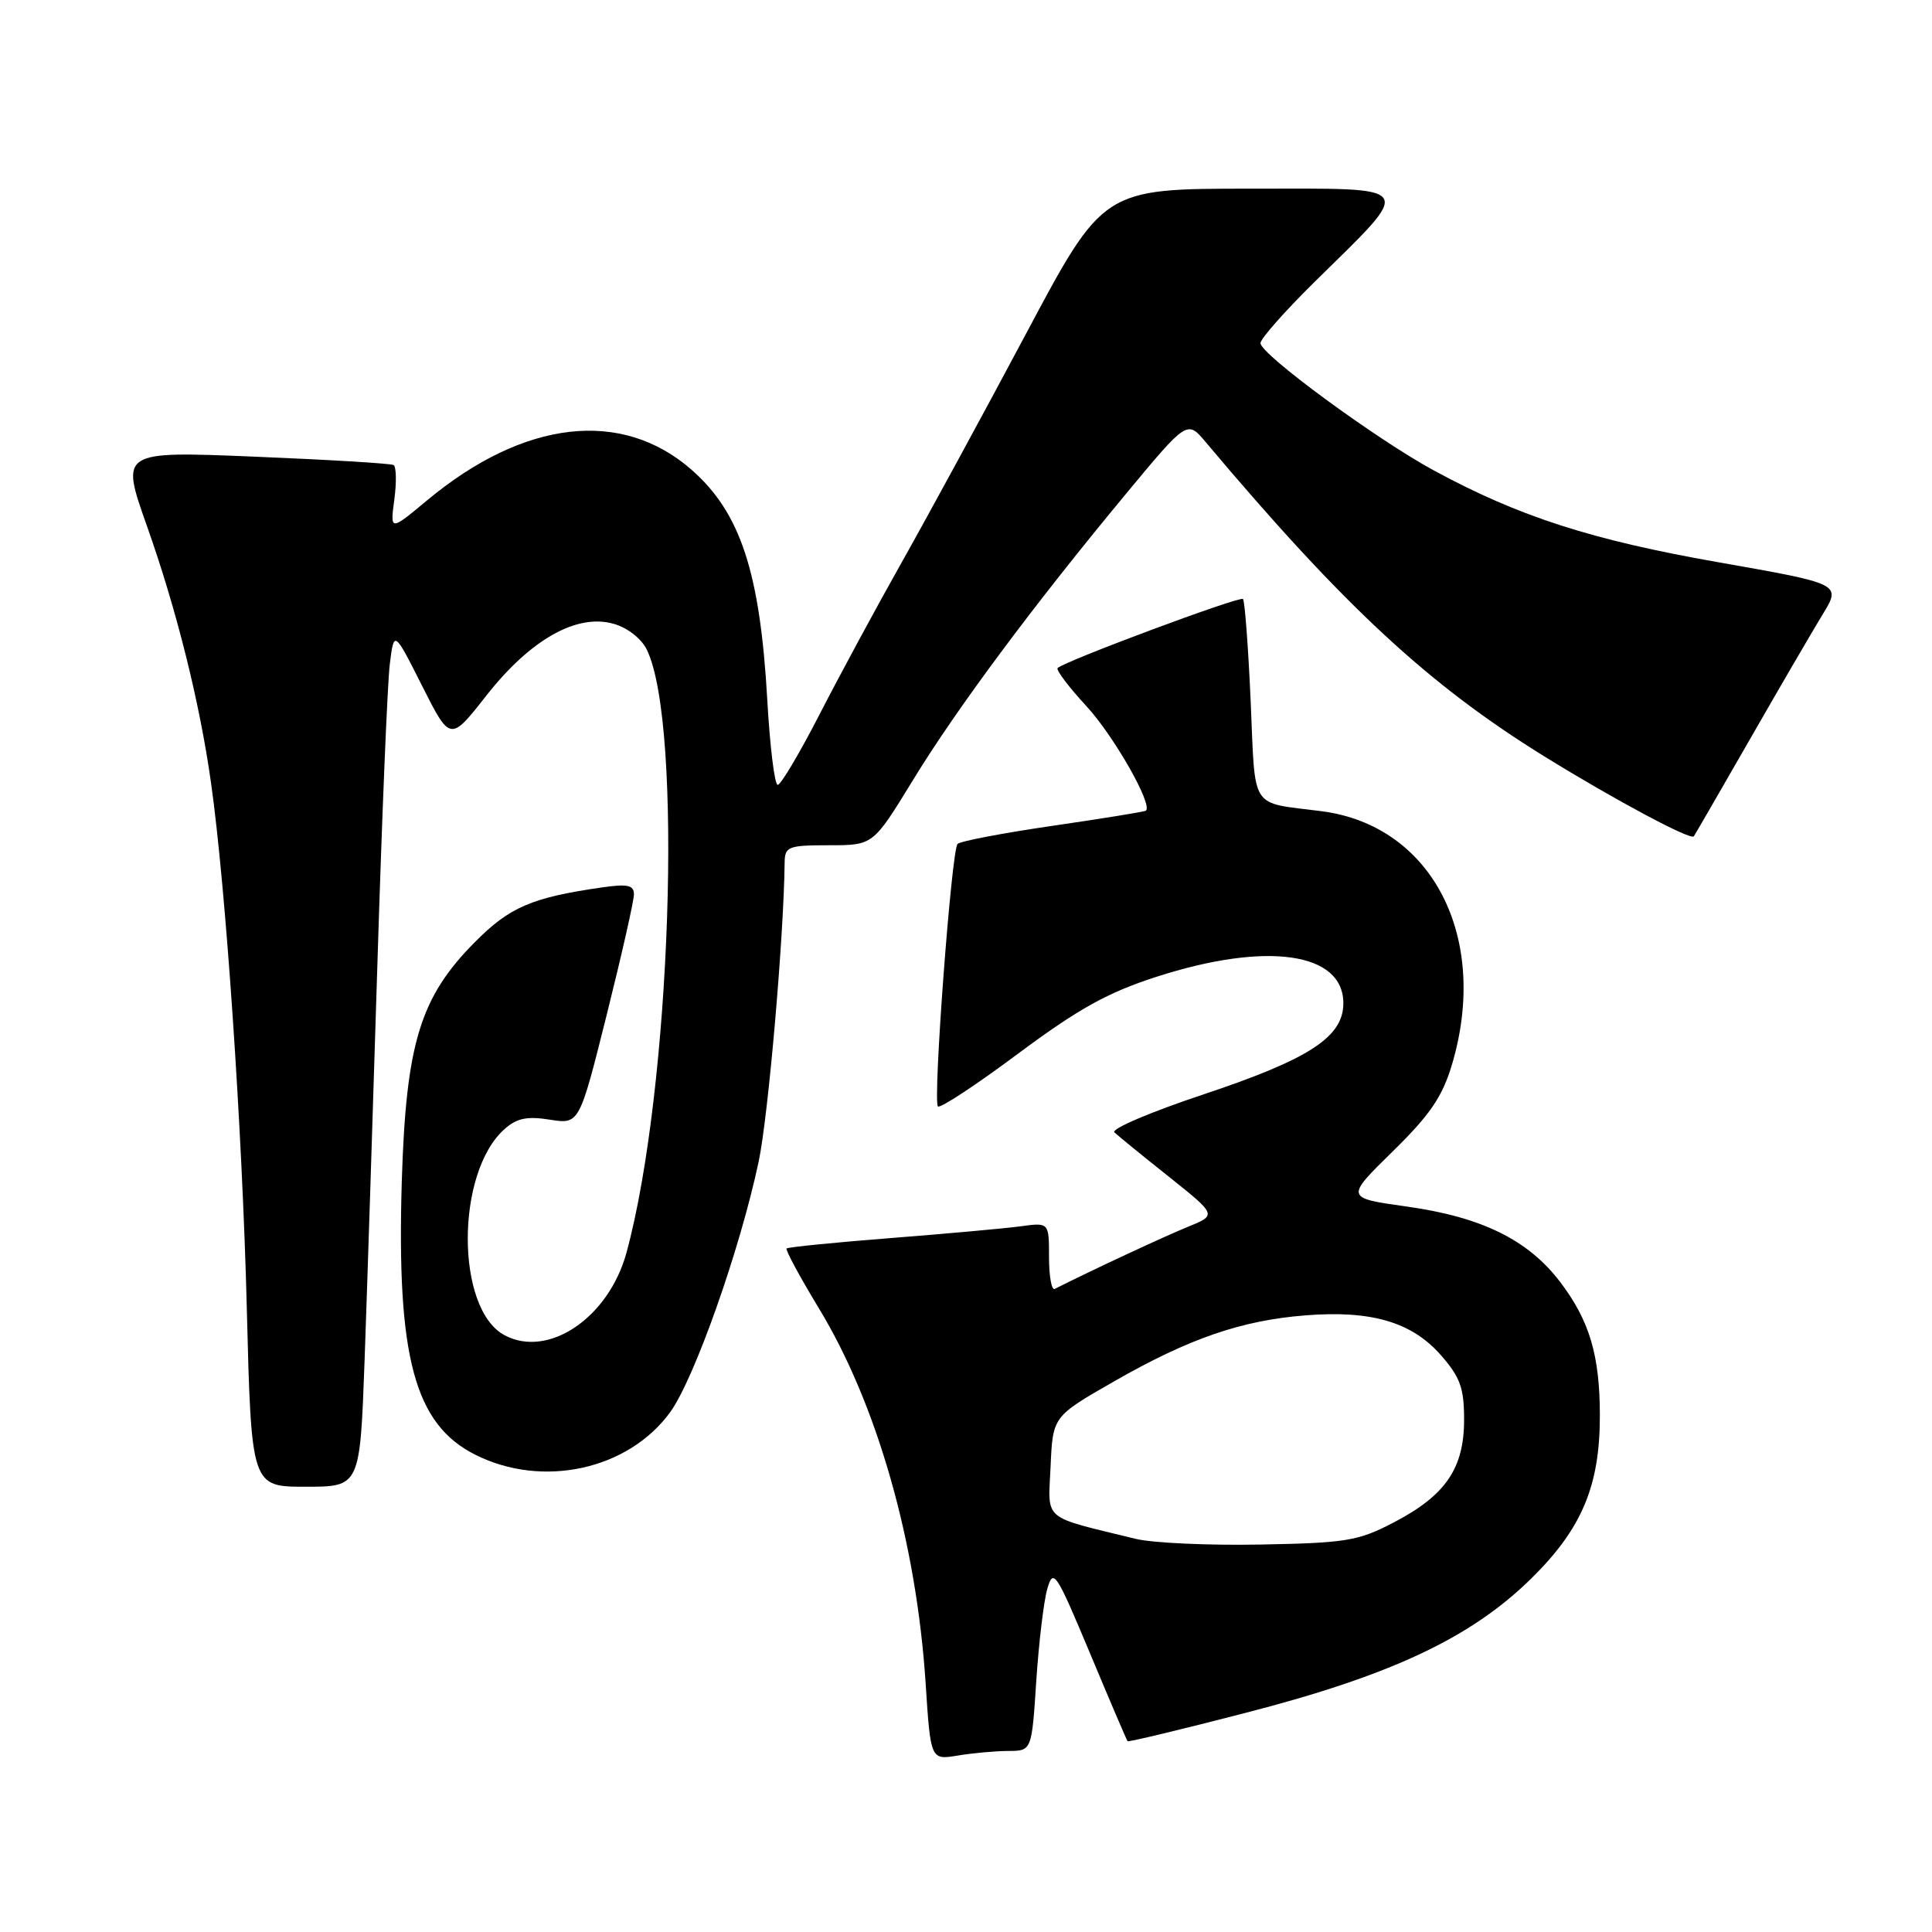 <?xml version="1.0" encoding="UTF-8" standalone="no"?>
<!DOCTYPE svg PUBLIC "-//W3C//DTD SVG 1.1//EN" "http://www.w3.org/Graphics/SVG/1.1/DTD/svg11.dtd" >
<svg xmlns="http://www.w3.org/2000/svg" xmlns:xlink="http://www.w3.org/1999/xlink" version="1.1" viewBox="0 0 256 256">
 <g >
 <path fill="currentColor"
d=" M 133.60 232.01 C 136.71 232.00 136.71 232.00 137.31 222.75 C 137.65 217.66 138.30 212.17 138.77 210.54 C 139.57 207.76 139.91 208.28 144.42 219.04 C 147.05 225.34 149.30 230.60 149.41 230.72 C 149.52 230.85 156.56 229.16 165.06 226.96 C 184.33 221.99 194.89 217.03 202.88 209.18 C 209.60 202.58 212.00 196.89 211.99 187.57 C 211.99 179.57 210.61 174.96 206.70 169.83 C 202.46 164.28 196.32 161.26 186.38 159.87 C 178.26 158.73 178.26 158.73 184.53 152.58 C 189.50 147.71 191.12 145.33 192.40 141.04 C 197.40 124.19 189.77 109.38 175.12 107.49 C 165.49 106.24 166.37 107.62 165.72 92.92 C 165.40 85.71 164.94 79.61 164.70 79.37 C 164.29 78.95 141.05 87.61 140.14 88.52 C 139.90 88.76 141.61 91.03 143.94 93.55 C 147.61 97.53 152.81 106.68 151.83 107.42 C 151.65 107.56 146.10 108.46 139.50 109.42 C 132.90 110.38 127.22 111.46 126.88 111.83 C 126.07 112.70 123.59 145.92 124.28 146.61 C 124.57 146.90 129.36 143.75 134.92 139.60 C 142.94 133.64 146.76 131.52 153.27 129.42 C 167.83 124.73 178.00 126.17 178.00 132.93 C 178.00 137.41 173.51 140.33 159.45 145.02 C 152.50 147.33 147.20 149.59 147.66 150.04 C 148.12 150.48 151.37 153.13 154.88 155.92 C 161.25 161.00 161.25 161.00 157.38 162.57 C 154.32 163.81 144.62 168.33 139.75 170.79 C 139.34 171.00 139.00 169.10 139.00 166.57 C 139.00 161.98 139.00 161.98 135.25 162.49 C 133.19 162.77 125.44 163.47 118.03 164.05 C 110.62 164.63 104.41 165.25 104.23 165.43 C 104.05 165.62 105.97 169.17 108.49 173.33 C 116.22 186.06 121.42 204.31 122.65 223.02 C 123.31 233.21 123.31 233.21 126.91 232.62 C 128.88 232.29 131.90 232.02 133.60 232.01 Z  M 48.31 180.25 C 48.64 171.04 49.40 147.53 50.00 128.00 C 50.60 108.47 51.34 90.47 51.65 88.00 C 52.21 83.50 52.21 83.50 55.93 90.88 C 59.66 98.27 59.66 98.27 64.45 92.16 C 70.30 84.72 76.44 81.26 81.32 82.66 C 83.17 83.19 85.01 84.63 85.72 86.11 C 90.54 96.13 88.91 144.29 83.02 165.96 C 80.67 174.60 72.66 180.03 66.85 176.92 C 60.36 173.45 60.36 155.39 66.84 149.62 C 68.47 148.16 69.83 147.88 72.85 148.36 C 76.76 148.98 76.76 148.98 80.38 134.52 C 82.37 126.56 84.00 119.36 84.00 118.51 C 84.00 117.28 83.17 117.10 79.75 117.59 C 70.46 118.93 67.52 120.19 62.90 124.86 C 55.67 132.14 53.80 138.27 53.24 156.50 C 52.54 179.80 54.92 188.70 62.96 192.75 C 71.88 197.25 83.26 194.76 88.81 187.11 C 92.02 182.67 98.07 165.53 100.53 153.90 C 101.80 147.89 103.86 124.17 103.97 114.25 C 104.00 112.18 104.46 112.00 109.85 112.00 C 115.69 112.00 115.69 112.00 120.89 103.50 C 126.72 93.95 136.83 80.35 149.08 65.58 C 157.31 55.65 157.31 55.65 159.76 58.58 C 178.05 80.31 189.24 90.70 204.64 100.23 C 213.91 105.96 224.02 111.37 224.44 110.82 C 224.57 110.64 227.90 104.88 231.85 98.00 C 235.79 91.12 240.14 83.67 241.50 81.43 C 243.99 77.37 243.99 77.37 227.74 74.51 C 210.88 71.55 201.27 68.45 190.00 62.34 C 182.38 58.21 167.05 46.96 167.02 45.47 C 167.01 44.91 170.18 41.31 174.07 37.47 C 187.54 24.20 188.08 25.00 165.66 25.00 C 146.18 25.00 146.18 25.00 135.94 44.25 C 130.30 54.84 122.90 68.45 119.49 74.50 C 116.08 80.55 111.16 89.66 108.55 94.75 C 105.93 99.84 103.46 104.00 103.05 104.00 C 102.64 104.00 102.02 98.94 101.67 92.75 C 100.71 75.82 98.12 67.94 91.64 62.25 C 82.38 54.13 69.42 55.62 56.59 66.30 C 51.69 70.38 51.69 70.38 52.25 66.19 C 52.56 63.89 52.51 61.83 52.15 61.62 C 51.79 61.41 43.50 60.91 33.73 60.51 C 15.96 59.78 15.96 59.78 19.45 69.64 C 23.39 80.75 26.46 93.04 27.96 103.72 C 29.92 117.54 32.10 149.66 32.70 173.25 C 33.30 197.00 33.30 197.00 40.50 197.00 C 47.70 197.00 47.70 197.00 48.31 180.25 Z  M 150.50 203.91 C 137.91 200.83 138.88 201.66 139.21 194.29 C 139.50 187.69 139.50 187.69 147.62 183.04 C 157.56 177.35 164.49 174.96 173.00 174.29 C 181.71 173.60 187.07 175.18 190.91 179.55 C 193.49 182.49 194.00 183.90 194.00 188.13 C 194.00 194.58 191.54 198.16 184.66 201.74 C 179.97 204.19 178.37 204.45 167.00 204.66 C 160.12 204.79 152.70 204.45 150.50 203.91 Z "/>
</g>
</svg>
